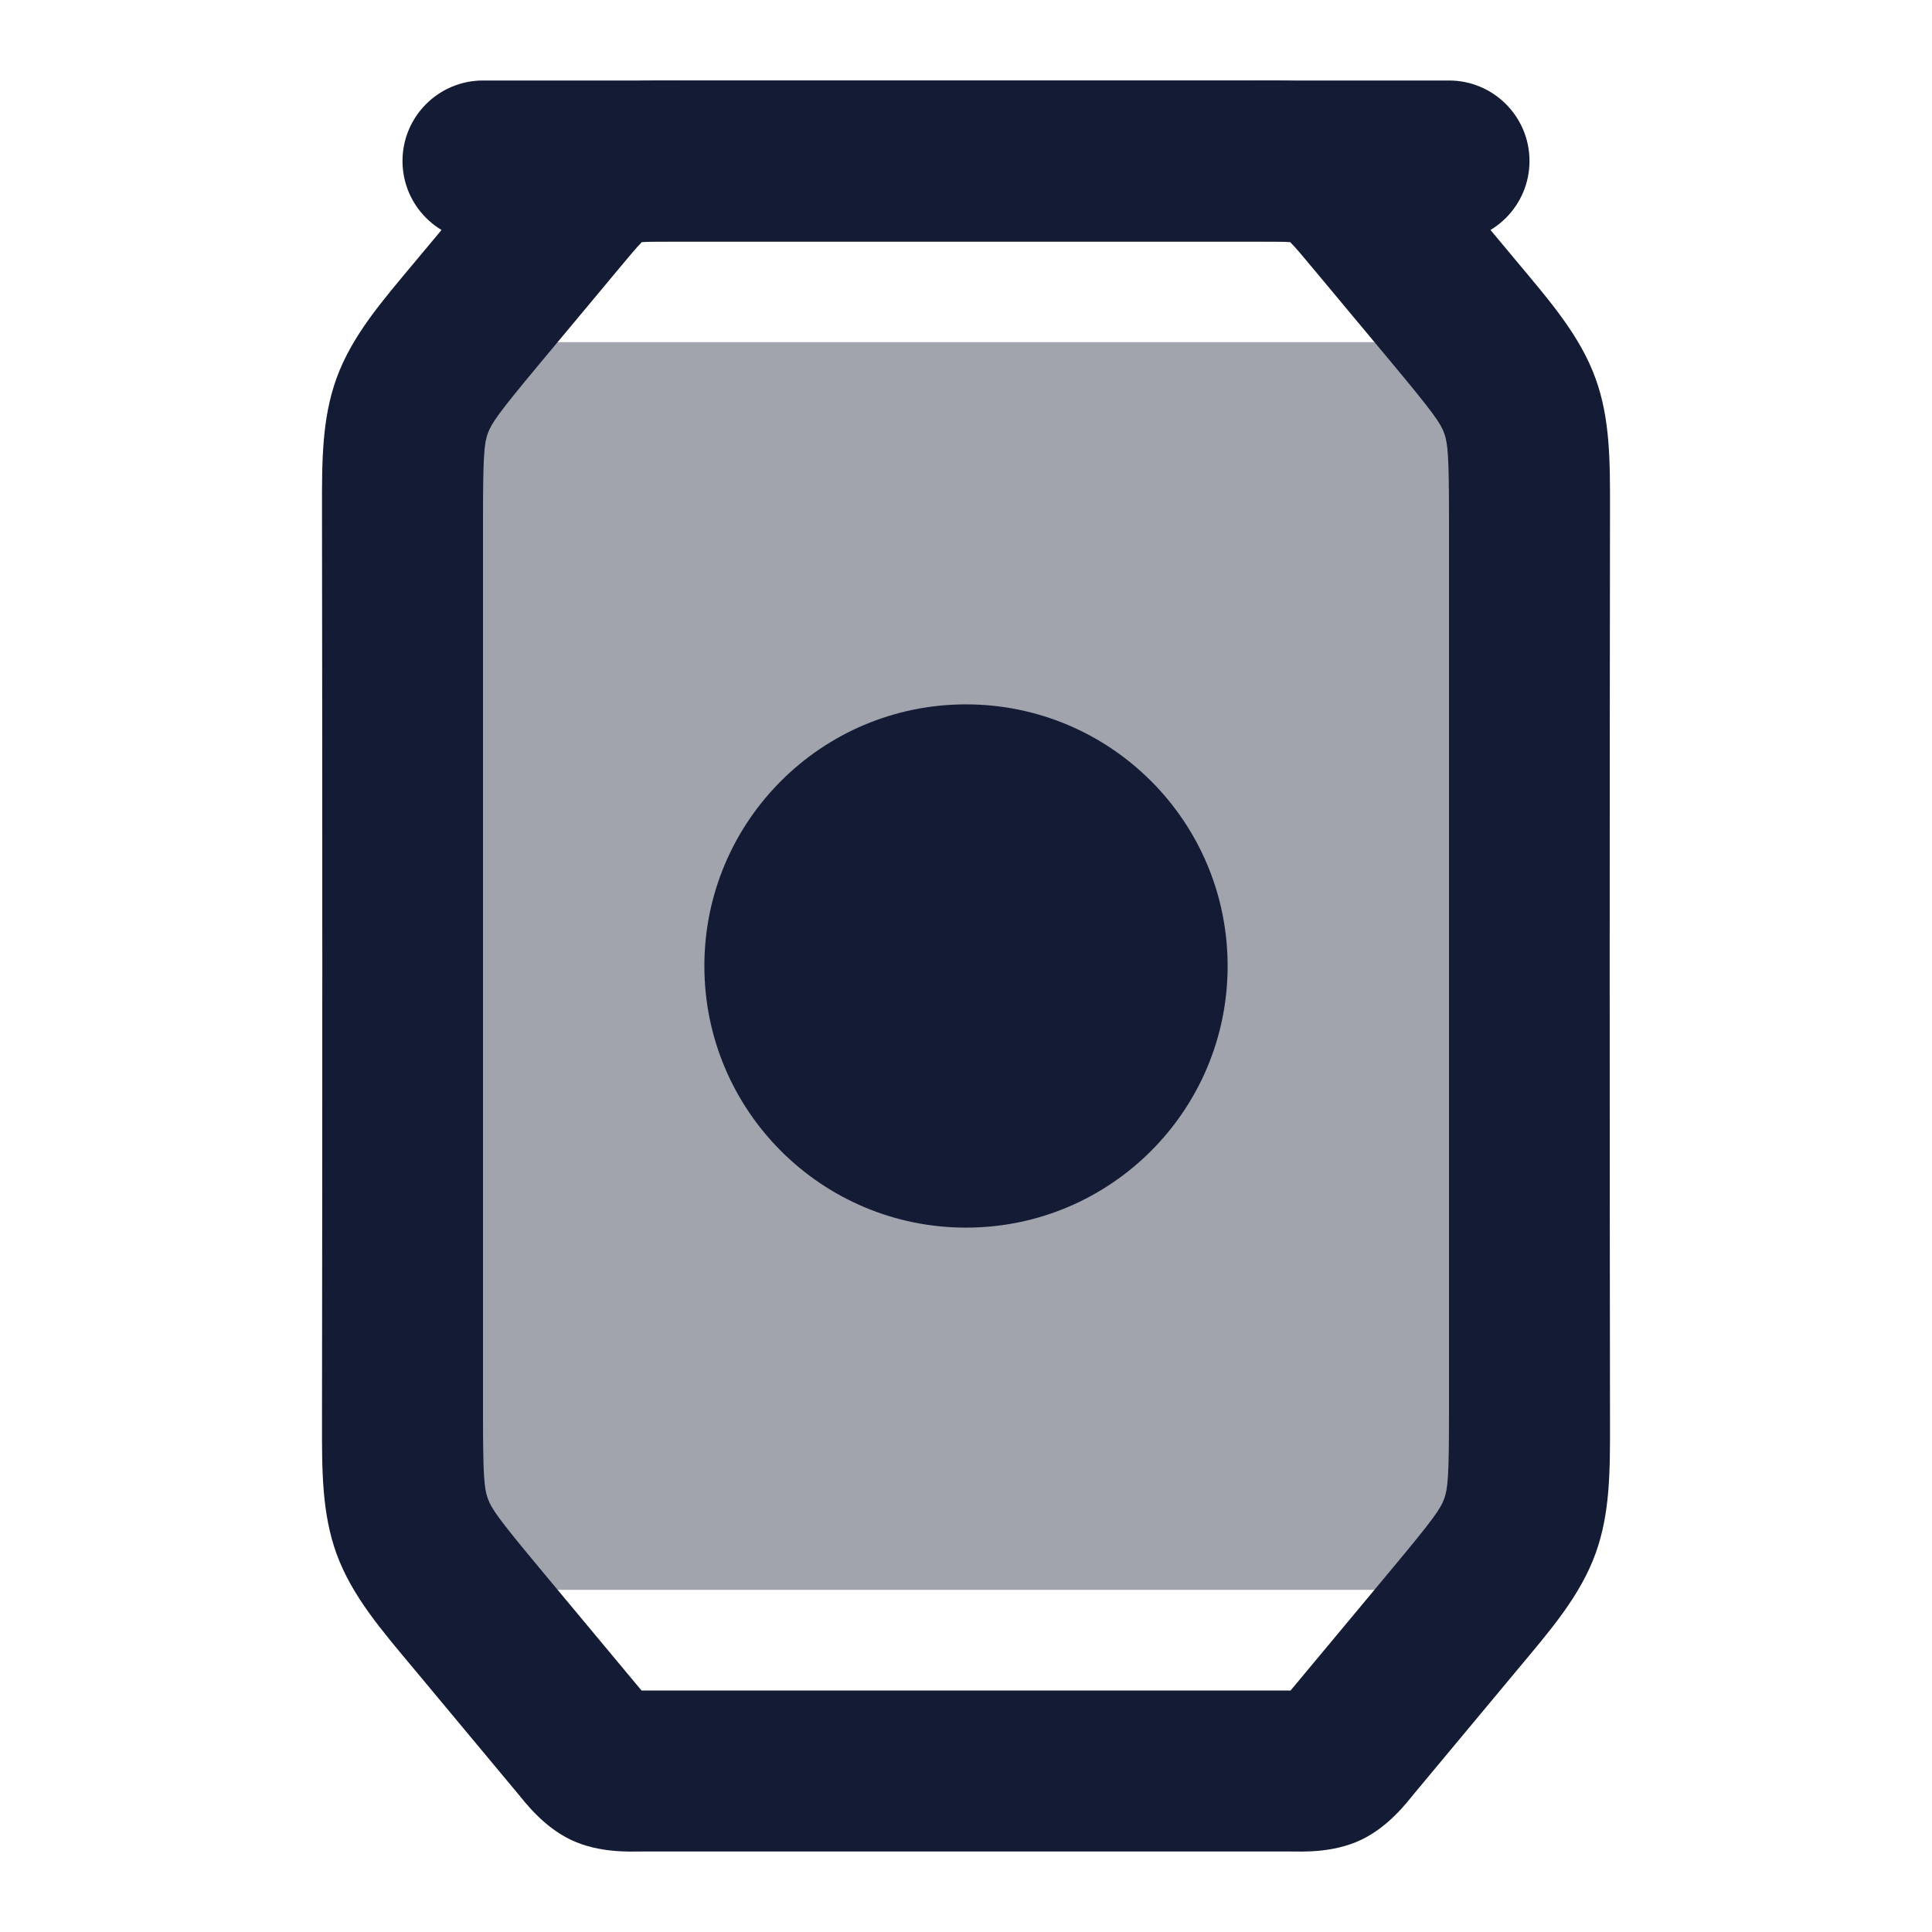 <svg width="24" height="24" viewBox="0 0 24 24" fill="none" xmlns="http://www.w3.org/2000/svg">
<path opacity="0.4" d="M5 4.25C4.586 4.25 4.25 4.586 4.25 5V19C4.25 19.414 4.586 19.75 5 19.75H19C19.414 19.75 19.75 19.414 19.75 19V5C19.75 4.586 19.414 4.25 19 4.25H5Z" fill="#141B34"/>
<path fill-rule="evenodd" clip-rule="evenodd" d="M8.437 1H15.563C15.931 1 16.43 0.978 16.88 1.189C17.293 1.382 17.581 1.731 17.807 2.005C18.15 2.421 18.497 2.833 18.841 3.247C19.255 3.743 19.628 4.169 19.821 4.703C20.002 5.202 20.001 5.73 20 6.327C19.995 10.109 19.995 13.891 20 17.673C20.001 18.269 20.002 18.797 19.821 19.297C19.628 19.83 19.255 20.256 18.841 20.752L17.568 22.28C17.481 22.385 17.252 22.694 16.902 22.858C16.553 23.022 16.169 23 16.032 23H7.969C7.832 23 7.448 23.022 7.098 22.858C6.749 22.694 6.52 22.385 6.432 22.28L5.159 20.752C4.745 20.256 4.372 19.83 4.179 19.297C3.999 18.797 3.999 18.269 4 17.673C4.005 13.891 4.005 10.109 4 6.327C3.999 5.73 3.999 5.202 4.179 4.703C4.372 4.169 4.745 3.743 5.159 3.247C5.504 2.833 5.851 2.421 6.193 2.005C6.42 1.731 6.708 1.382 7.12 1.189C7.571 0.978 8.07 1 8.437 1ZM7.973 3.008L7.969 3.012C7.907 3.075 7.827 3.17 7.669 3.36L6.696 4.527C6.192 5.132 6.106 5.257 6.06 5.383C6.014 5.51 6 5.661 6 6.448V17.552C6 18.339 6.014 18.489 6.06 18.616C6.106 18.743 6.192 18.867 6.696 19.472L7.969 21H16.032L17.305 19.472C17.809 18.867 17.895 18.743 17.941 18.616C17.986 18.489 18 18.339 18 17.552V6.448C18 5.661 17.986 5.51 17.941 5.383C17.895 5.257 17.809 5.132 17.305 4.527L16.332 3.36C16.174 3.17 16.094 3.075 16.031 3.012L16.028 3.008L16.023 3.008C15.934 3.001 15.81 3 15.563 3H8.437C8.19 3 8.066 3.001 7.977 3.008L7.973 3.008Z" fill="#141B34"/>
<path fill-rule="evenodd" clip-rule="evenodd" d="M5 2C5 1.448 5.448 1 6 1H18C18.552 1 19 1.448 19 2C19 2.552 18.552 3 18 3H6C5.448 3 5 2.552 5 2Z" fill="#141B34"/>
<path d="M12 8.75C10.205 8.75 8.75 10.205 8.75 12C8.75 13.795 10.205 15.25 12 15.25C13.795 15.25 15.25 13.795 15.25 12C15.25 10.205 13.795 8.75 12 8.75Z" fill="#141B34"/>
</svg>

